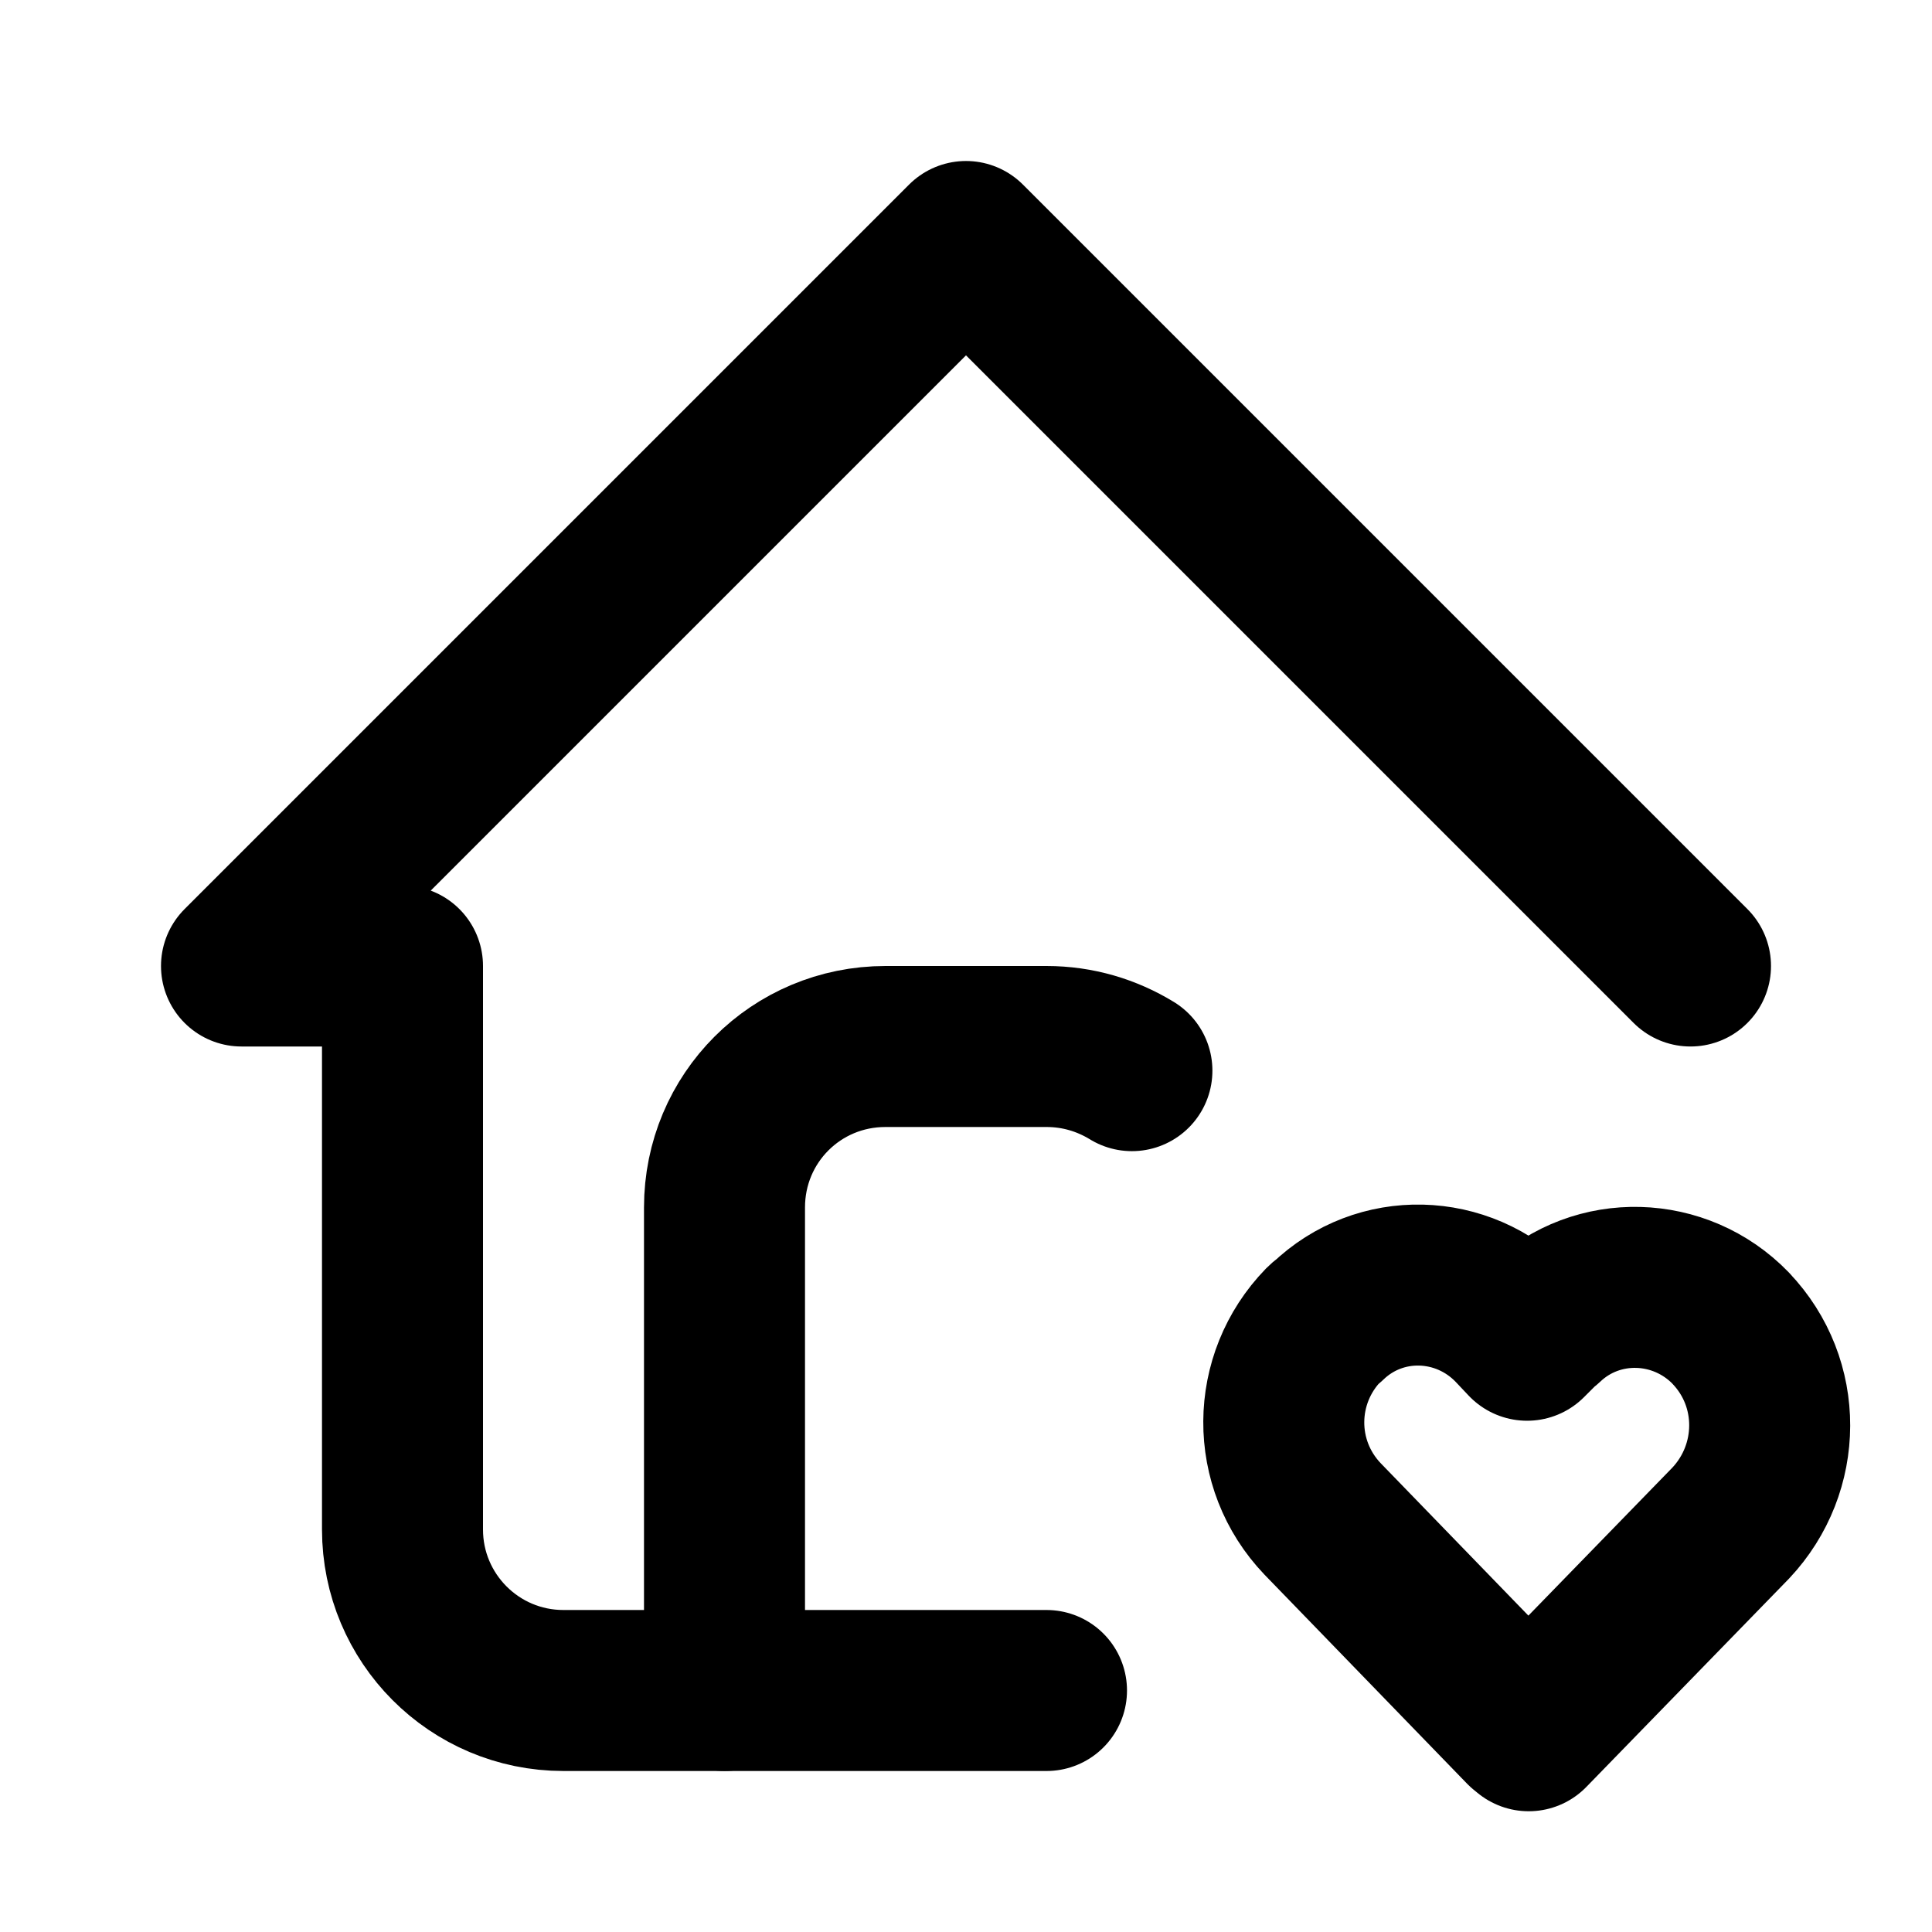 <svg viewBox="0 0 24 24" xmlns="http://www.w3.org/2000/svg"><g fill="none"><path d="M0 0h24v24H0Z"/><g stroke-linecap="round" stroke-width="2" stroke="#000" fill="none" stroke-linejoin="round"><path d="M21 12l-9-9 -9 9h2v7 0c0 1.1.89 2 2 2h6"/><path d="M9 21v-6 0c0-1.11.89-2 2-2h2c.39 0 .75.11 1.061.3"/><path d="M18.99 21.5l2.51-2.58 0 0c.64-.68.65-1.74 0-2.42l0-.001c-.63-.65-1.66-.68-2.31-.06 -.02.01-.04.02-.05.04l-.17.17 -.17-.18v0c-.63-.65-1.66-.68-2.31-.05 -.02.01-.04.03-.05.04v0c-.65.67-.66 1.73-.01 2.41l2.51 2.59Z"/></g></g></svg>